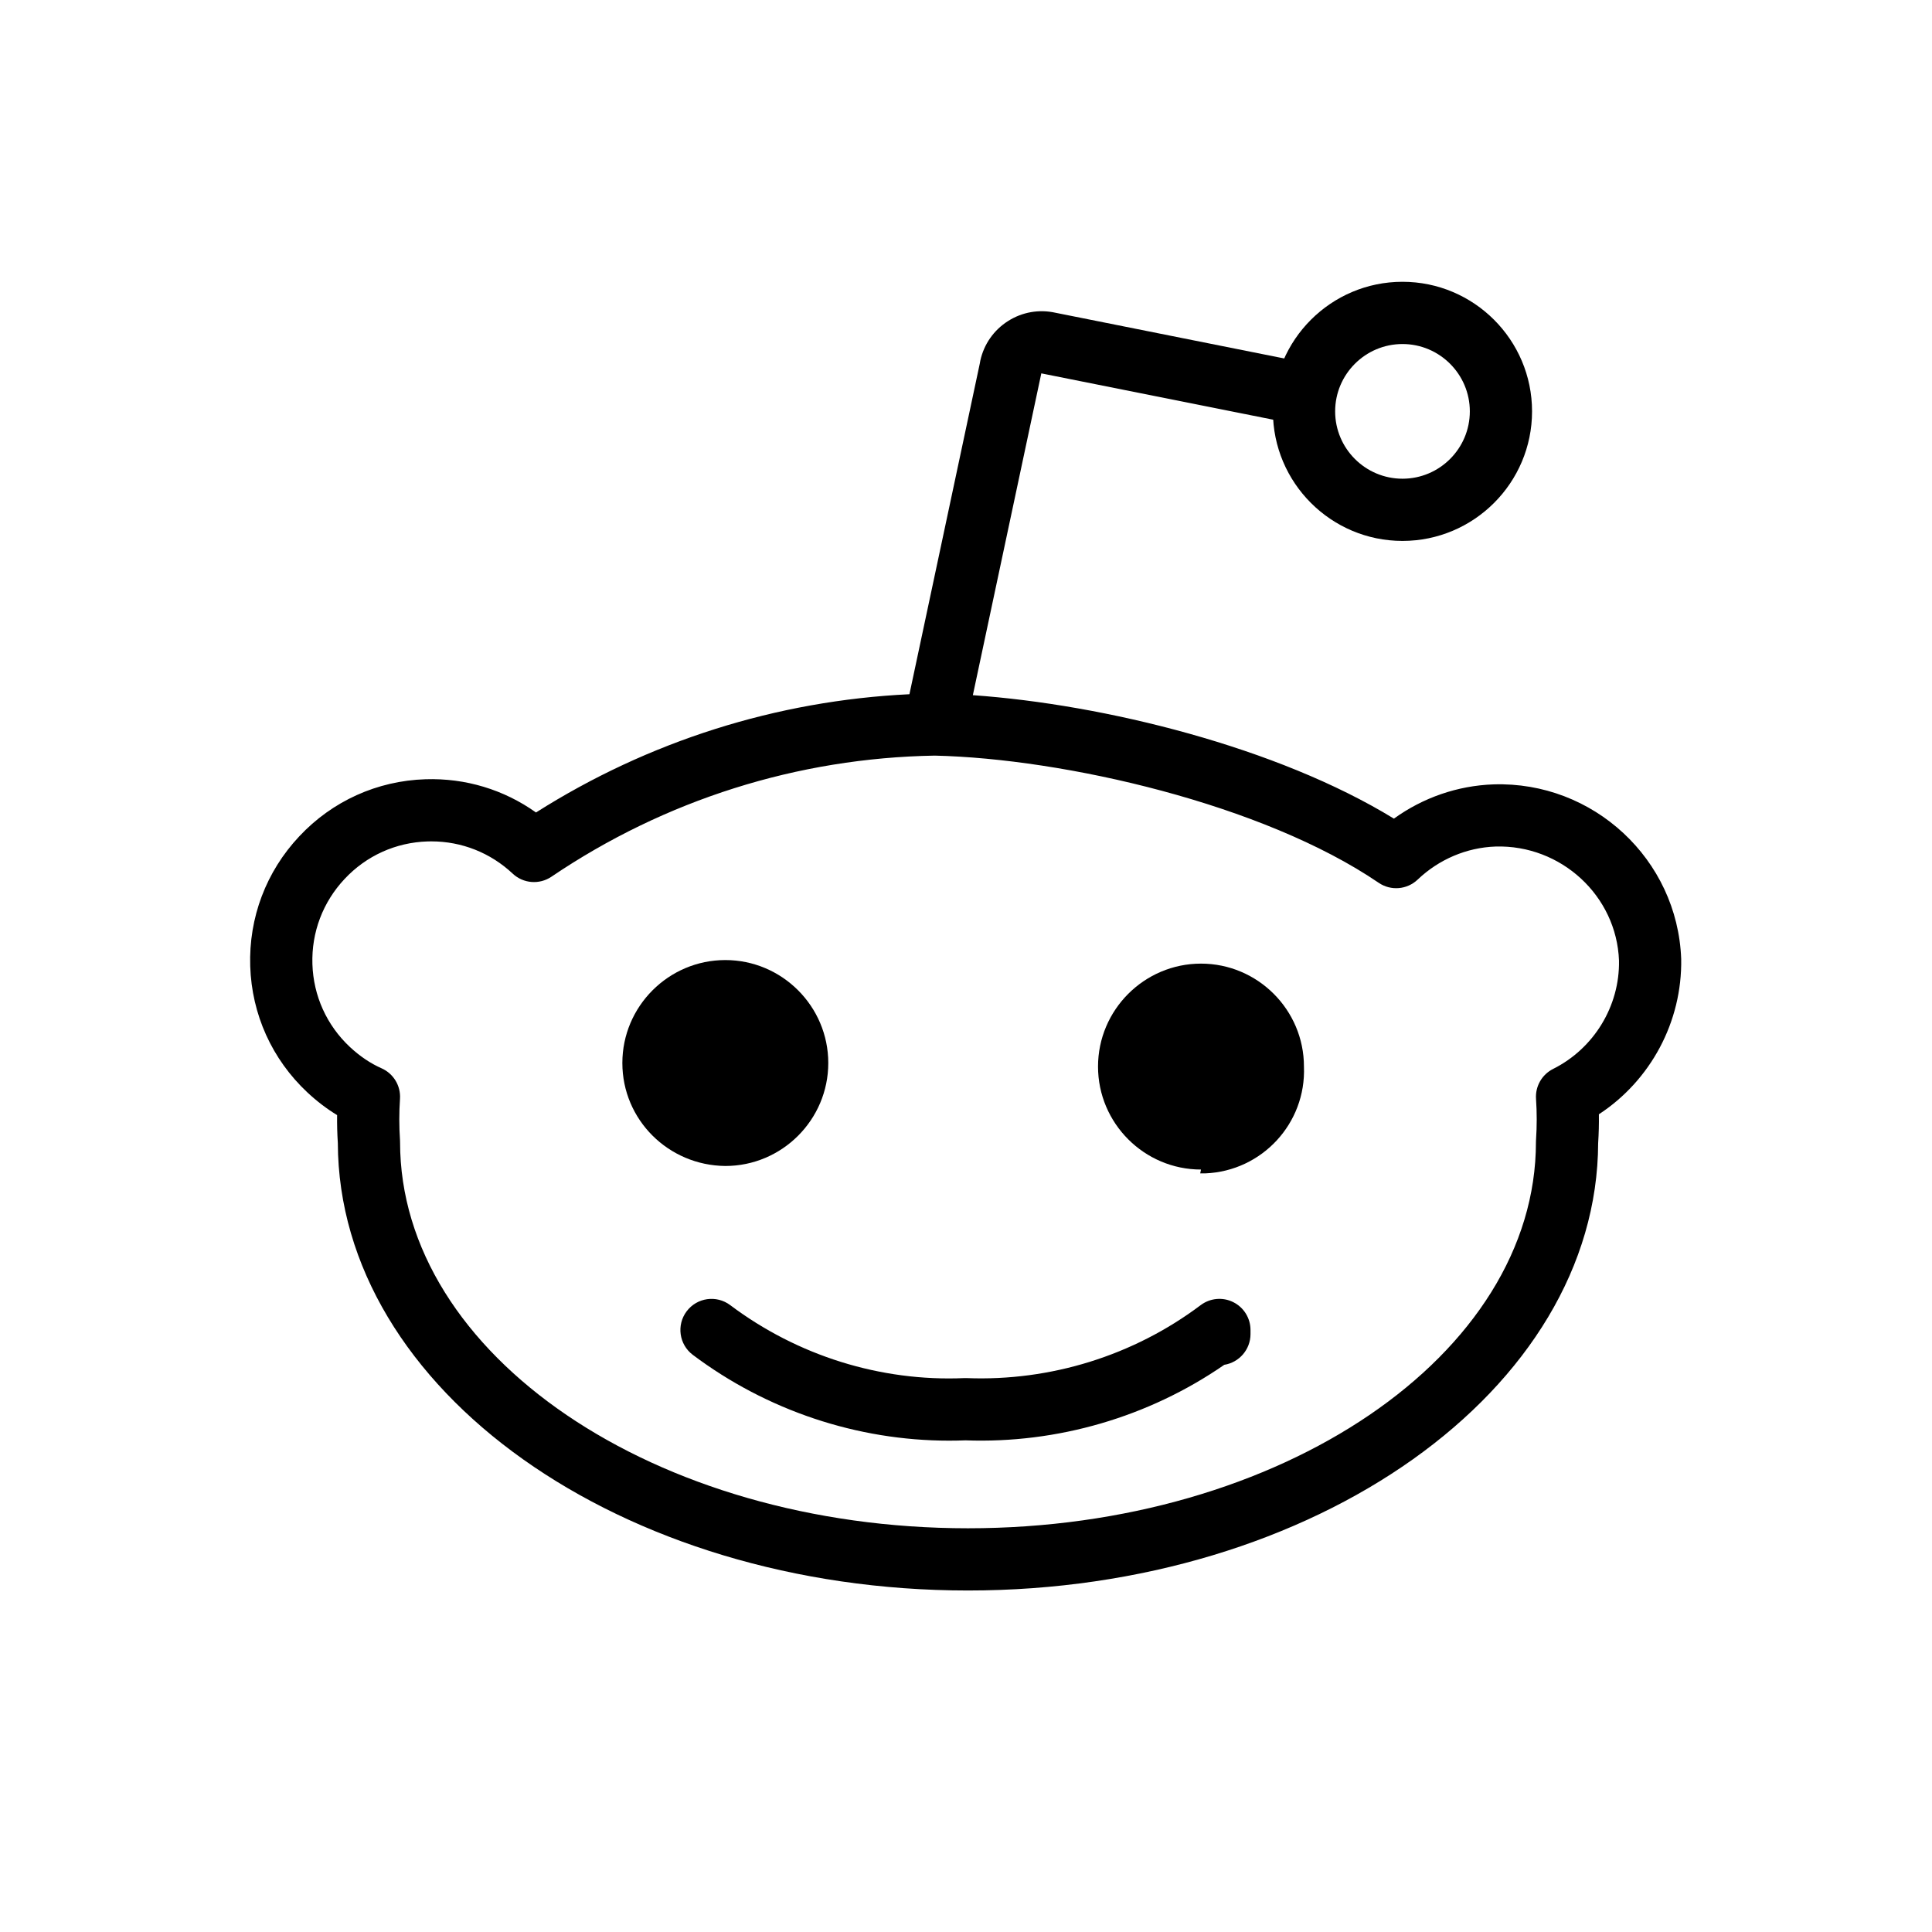 <?xml version="1.0" encoding="UTF-8" standalone="no"?>
<svg
   version="1.1"
   width="256"
   height="256"
   viewBox="0 0 256 256"
   xml:space="preserve"
   id="svg4"
   sodipodi:docname="logo_reddit_plain_black.svg"
   inkscape:version="1.3.2 (091e20ef0f, 2023-11-25)"
   xmlns:inkscape="http://www.inkscape.org/namespaces/inkscape"
   xmlns:sodipodi="http://sodipodi.sourceforge.net/DTD/sodipodi-0.dtd"
   xmlns="http://www.w3.org/2000/svg"
   xmlns:svg="http://www.w3.org/2000/svg"><sodipodi:namedview
   id="namedview4"
   pagecolor="#ffffff"
   bordercolor="#000000"
   borderopacity="0.25"
   inkscape:showpageshadow="2"
   inkscape:pageopacity="0.0"
   inkscape:pagecheckerboard="0"
   inkscape:deskcolor="#d1d1d1"
   inkscape:zoom="2.8125"
   inkscape:cx="127.82222"
   inkscape:cy="127.82222"
   inkscape:window-width="1895"
   inkscape:window-height="1347"
   inkscape:window-x="0"
   inkscape:window-y="0"
   inkscape:window-maximized="1"
   inkscape:current-layer="svg4" />

<defs
   id="defs1">
</defs>
<g
   style="opacity:1;fill:none;fill-rule:nonzero;stroke:none;stroke-width:0;stroke-linecap:butt;stroke-linejoin:miter;stroke-miterlimit:10;stroke-dasharray:none"
   transform="matrix(2.107,0,0,2.107,33.05,32.071)"
   id="g4">
	<path
   d="M 45.19,84.802 C 23.369,84.802 5.61,72.185 5.56,56.662 5.522,56.078 5.507,55.492 5.514,54.905 4.86,54.507 4.234,54.029 3.644,53.478 1.421,51.396 0.146,48.576 0.05,45.535 c -0.096,-3.045 1,-5.944 3.086,-8.162 2.077,-2.217 4.897,-3.493 7.938,-3.589 2.517,-0.08 4.933,0.655 6.948,2.09 7.07,-4.481 15.131,-7.034 23.485,-7.437 L 45.936,7.619 C 45.943,7.565 45.952,7.512 45.963,7.463 46.191,6.426 46.81,5.54 47.705,4.971 48.598,4.402 49.662,4.217 50.696,4.448 L 66.49,7.604 c 1.059,0.212 1.747,1.242 1.535,2.302 -0.211,1.059 -1.244,1.745 -2.301,1.535 L 49.799,8.259 C 49.795,8.28 49.791,8.302 49.787,8.322 l -4.292,20.175 c 8.266,0.582 19.14,3.267 26.48,7.764 1.829,-1.32 4.002,-2.075 6.258,-2.154 6.28,-0.203 11.576,4.711 11.808,10.976 0.07,3.952 -1.928,7.647 -5.176,9.771 0.009,0.604 -0.007,1.208 -0.046,1.808 C 84.767,72.184 67.01,84.802 45.19,84.802 Z M 11.44,37.691 c -0.081,0 -0.162,10e-4 -0.243,0.004 -1.995,0.063 -3.845,0.9 -5.208,2.356 -1.372,1.459 -2.091,3.362 -2.028,5.361 0.063,1.995 0.9,3.845 2.356,5.208 0.623,0.582 1.294,1.034 1.99,1.341 0.753,0.333 1.218,1.102 1.162,1.923 -0.058,0.855 -0.058,1.722 0,2.578 0.003,0.044 0.004,0.089 0.004,0.133 0,13.396 16.022,24.294 35.717,24.294 19.694,0 35.717,-10.898 35.717,-24.294 0,-0.045 0.002,-0.089 0.005,-0.134 0.058,-0.855 0.058,-1.722 0,-2.577 -0.054,-0.787 0.371,-1.53 1.077,-1.884 2.566,-1.283 4.192,-3.957 4.141,-6.812 -0.151,-4.077 -3.647,-7.294 -7.762,-7.172 -1.817,0.063 -3.559,0.802 -4.901,2.08 -0.667,0.635 -1.688,0.72 -2.45,0.2 -7.27,-4.952 -19.8,-7.814 -27.92,-7.998 -8.622,0.146 -16.957,2.78 -24.104,7.616 -0.759,0.512 -1.771,0.432 -2.437,-0.195 -1.399,-1.312 -3.207,-2.028 -5.116,-2.028 z m 32.564,37.688 c -5.779,0 -11.464,-1.896 -16.12,-5.396 -0.864,-0.649 -1.037,-1.875 -0.388,-2.739 0.65,-0.865 1.875,-1.037 2.739,-0.389 4.232,3.181 9.455,4.818 14.712,4.59 0.054,-0.002 0.109,-0.002 0.164,0 5.261,0.205 10.484,-1.411 14.713,-4.59 0.593,-0.445 1.386,-0.519 2.05,-0.186 0.663,0.331 1.082,1.009 1.082,1.75 v 0.257 c 0,0.975 -0.715,1.785 -1.649,1.933 -4.765,3.292 -10.51,4.961 -16.277,4.75 -0.342,0.013 -0.685,0.02 -1.026,0.02 z"
   style="opacity:1;fill:#000000;fill-rule:nonzero;stroke:none;stroke-width:1;stroke-linecap:butt;stroke-linejoin:miter;stroke-miterlimit:10;stroke-dasharray:none"
   stroke-linecap="round"
   id="path1" />
	<path
   d="m 23.453,51.63 c 0,-3.566 2.908,-6.475 6.475,-6.475 3.566,0 6.475,2.908 6.475,6.475 0,3.566 -2.908,6.475 -6.475,6.475 -3.582,-0.034 -6.475,-2.909 -6.475,-6.475 z"
   style="opacity:1;fill:#000000;fill-rule:nonzero;stroke:none;stroke-width:1;stroke-linecap:butt;stroke-linejoin:miter;stroke-miterlimit:10;stroke-dasharray:none"
   stroke-linecap="round"
   id="path2" />
	<path
   d="m 60.115,58.57 c -0.112,0 -0.208,0 -0.322,0 l 0.049,-0.241 c -3.566,0 -6.475,-2.908 -6.475,-6.475 0,-3.566 2.908,-6.475 6.475,-6.475 3.567,0 6.475,2.908 6.475,6.475 0.144,3.567 -2.636,6.571 -6.202,6.716 z"
   style="opacity:1;fill:#000000;fill-rule:nonzero;stroke:none;stroke-width:1;stroke-linecap:butt;stroke-linejoin:miter;stroke-miterlimit:10;stroke-dasharray:none"
   stroke-linecap="round"
   id="path3" />
	<path
   d="m 72.514,18.796 c -4.493,0 -8.148,-3.655 -8.148,-8.148 0,-4.493 3.655,-8.148 8.148,-8.148 4.493,0 8.148,3.655 8.148,8.148 0,4.493 -3.656,8.148 -8.148,8.148 z m 0,-12.382 c -2.335,0 -4.235,1.9 -4.235,4.235 0,2.335 1.9,4.235 4.235,4.235 2.335,0 4.235,-1.9 4.235,-4.235 0,-2.335 -1.901,-4.235 -4.235,-4.235 z"
   style="opacity:1;fill:#000000;fill-rule:nonzero;stroke:none;stroke-width:1;stroke-linecap:butt;stroke-linejoin:miter;stroke-miterlimit:10;stroke-dasharray:none"
   stroke-linecap="round"
   id="path4" />
</g>
</svg>
